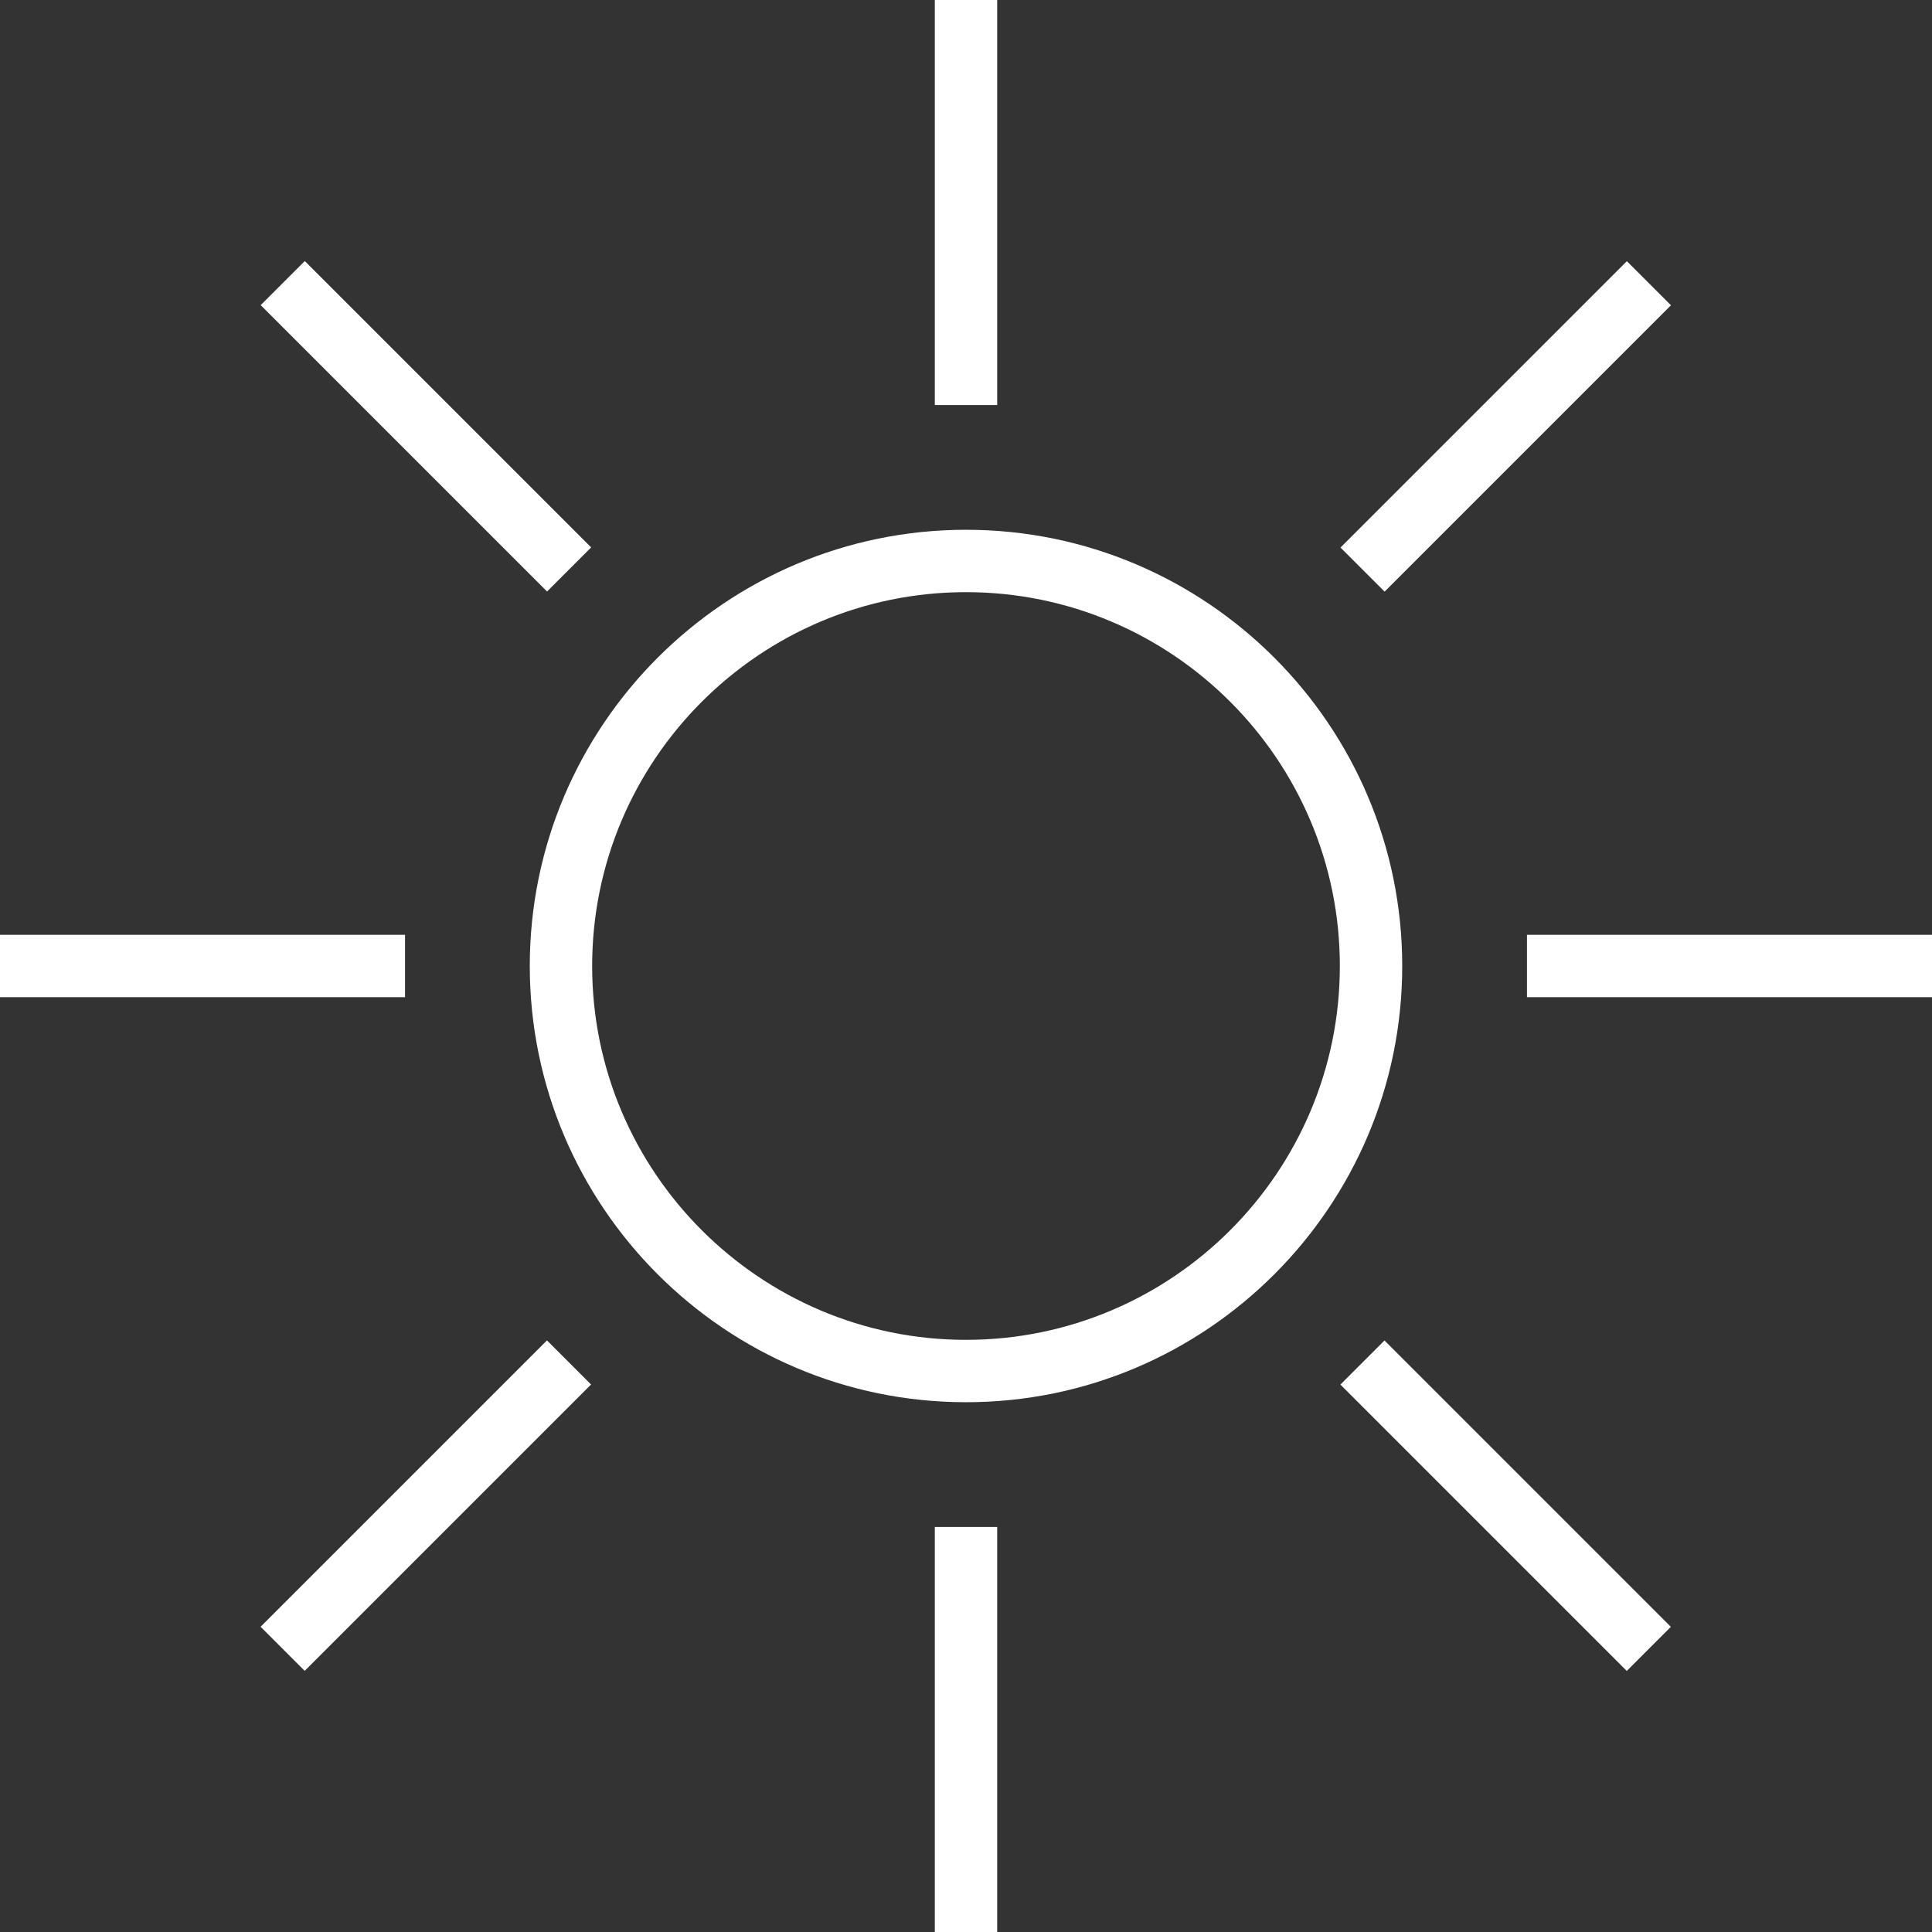<?xml version="1.0" encoding="iso-8859-1"?>
<!-- Generator: Adobe Illustrator 19.0.0, SVG Export Plug-In . SVG Version: 6.00 Build 0)  -->
<svg xmlns="http://www.w3.org/2000/svg" xmlns:xlink="http://www.w3.org/1999/xlink" fill="#ffffff" version="1.1" id="Capa_1" x="0px" y="0px" viewBox="0 0 508 508" style="enable-background:new 0 0 508 508;" xml:space="preserve">
<rect x="0" y="0" width="508" height="508" fill="#333333" stroke="none"/>
<g>
	<g>
		<path d="M254,139.3c-63.3,0-114.7,51.5-114.7,114.7S190.7,368.7,254,368.7S368.7,317.2,368.7,254S317.3,139.3,254,139.3z     M254,352.3c-54.2,0-98.3-44.1-98.3-98.3c0-54.2,44.1-98.3,98.3-98.3s98.3,44.1,98.3,98.3C352.3,308.2,308.2,352.3,254,352.3z"/>
	</g>
</g>
<g>
	<g>
		<rect x="245.8" width="16.4" height="106.5"/>
	</g>
</g>
<g>
	<g>
		<rect x="245.8" y="401.5" width="16.4" height="106.5"/>
	</g>
</g>
<g>
	<g>
		
			<rect x="342.722" y="103.891" transform="matrix(0.707 -0.707 0.707 0.707 36.717 312.824)" width="106.499" height="16.4"/>
	</g>
</g>
<g>
	<g>
		
			<rect x="58.771" y="387.72" transform="matrix(0.707 -0.707 0.707 0.707 -247.147 195.173)" width="106.499" height="16.4"/>
	</g>
</g>
<g>
	<g>
		<rect x="401.5" y="245.8" width="106.5" height="16.4"/>
	</g>
</g>
<g>
	<g>
		<rect y="245.8" width="106.5" height="16.4"/>
	</g>
</g>
<g>
	<g>
		
			<rect x="387.775" y="342.664" transform="matrix(0.707 -0.707 0.707 0.707 -163.975 395.957)" width="16.4" height="106.499"/>
	</g>
</g>
<g>
	<g>
		
			<rect x="103.815" y="58.835" transform="matrix(0.707 -0.707 0.707 0.707 -46.448 112.035)" width="16.4" height="106.499"/>
	</g>
</g>
<g>
</g>
<g>
</g>
<g>
</g>
<g>
</g>
<g>
</g>
<g>
</g>
<g>
</g>
<g>
</g>
<g>
</g>
<g>
</g>
<g>
</g>
<g>
</g>
<g>
</g>
<g>
</g>
<g>
</g>
</svg>
